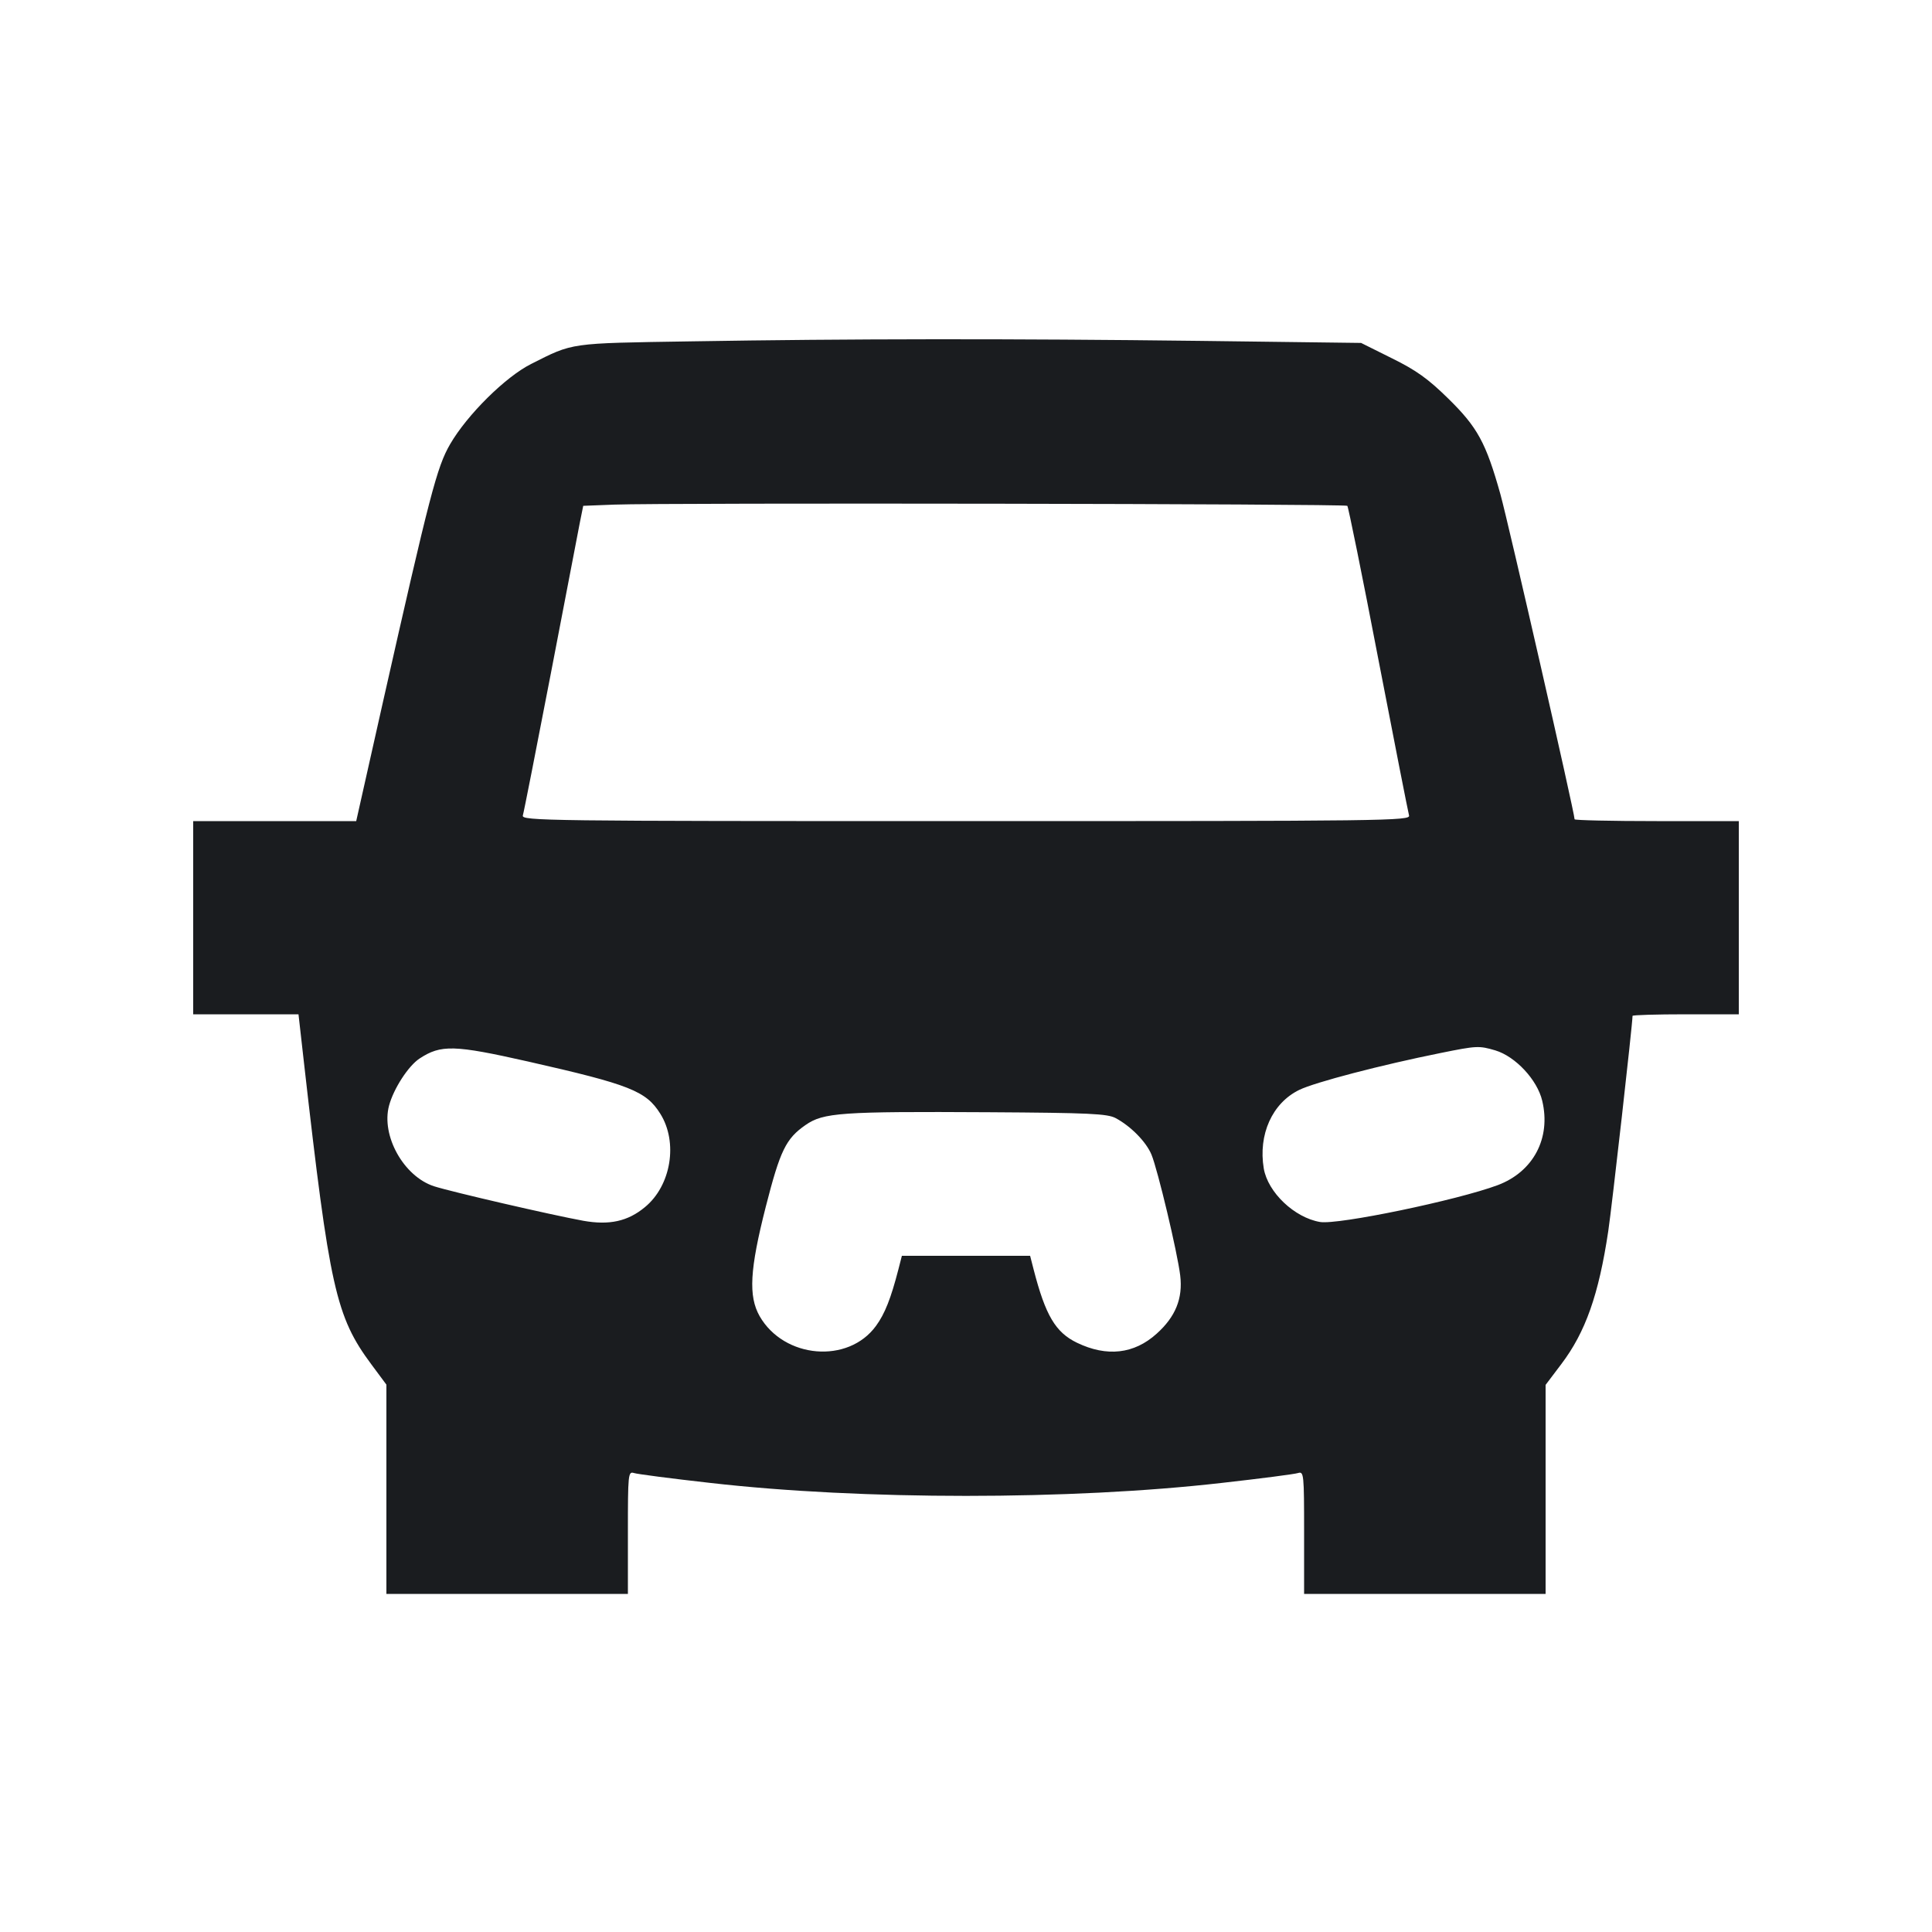 <svg width="16" height="16" viewBox="0 0 16 16" fill="none" xmlns="http://www.w3.org/2000/svg"><path d="M5.720 2.827 C 4.706 2.843,4.750 2.837,4.399 3.014 C 4.187 3.120,3.869 3.435,3.728 3.678 C 3.618 3.867,3.559 4.096,3.170 5.820 L 2.950 6.800 2.275 6.800 L 1.600 6.800 1.600 7.600 L 1.600 8.400 2.036 8.400 L 2.472 8.400 2.518 8.807 C 2.729 10.667,2.781 10.903,3.076 11.300 L 3.200 11.467 3.200 12.333 L 3.200 13.200 4.200 13.200 L 5.200 13.200 5.200 12.692 C 5.200 12.208,5.202 12.184,5.250 12.199 C 5.277 12.208,5.562 12.245,5.883 12.281 C 7.135 12.424,8.865 12.424,10.117 12.281 C 10.438 12.245,10.723 12.208,10.750 12.199 C 10.798 12.184,10.800 12.208,10.800 12.692 L 10.800 13.200 11.800 13.200 L 12.800 13.200 12.800 12.335 L 12.800 11.469 12.930 11.297 C 13.130 11.033,13.240 10.723,13.319 10.195 C 13.349 9.994,13.520 8.479,13.520 8.413 C 13.520 8.406,13.718 8.400,13.960 8.400 L 14.400 8.400 14.400 7.600 L 14.400 6.800 13.720 6.800 C 13.346 6.800,13.040 6.793,13.040 6.785 C 13.040 6.731,12.491 4.328,12.426 4.094 C 12.306 3.666,12.236 3.538,11.993 3.300 C 11.827 3.137,11.728 3.066,11.527 2.967 L 11.272 2.840 9.936 2.823 C 8.380 2.804,7.029 2.805,5.720 2.827 M11.158 4.189 C 11.166 4.197,11.282 4.767,11.414 5.455 C 11.547 6.144,11.662 6.728,11.669 6.753 C 11.683 6.798,11.496 6.800,8.000 6.800 C 4.504 6.800,4.317 6.798,4.330 6.753 C 4.338 6.728,4.441 6.203,4.560 5.587 C 4.678 4.971,4.787 4.404,4.802 4.328 L 4.830 4.189 5.088 4.179 C 5.514 4.163,11.141 4.172,11.158 4.189 M4.373 8.791 C 5.216 8.982,5.350 9.035,5.468 9.223 C 5.617 9.460,5.558 9.819,5.341 9.997 C 5.199 10.115,5.046 10.148,4.831 10.110 C 4.563 10.061,3.737 9.870,3.594 9.824 C 3.343 9.742,3.155 9.405,3.222 9.156 C 3.260 9.015,3.382 8.827,3.475 8.766 C 3.652 8.650,3.761 8.653,4.373 8.791 M12.384 8.699 C 12.550 8.749,12.731 8.942,12.772 9.116 C 12.846 9.425,12.699 9.704,12.403 9.815 C 12.068 9.940,11.081 10.145,10.932 10.120 C 10.720 10.084,10.500 9.875,10.466 9.677 C 10.419 9.396,10.536 9.135,10.760 9.026 C 10.889 8.963,11.440 8.819,11.933 8.720 C 12.230 8.660,12.248 8.659,12.384 8.699 M9.240 9.260 C 9.365 9.327,9.492 9.456,9.536 9.562 C 9.588 9.688,9.751 10.372,9.774 10.563 C 9.797 10.753,9.735 10.905,9.579 11.045 C 9.392 11.214,9.166 11.239,8.919 11.120 C 8.741 11.034,8.658 10.893,8.560 10.513 L 8.531 10.400 8.000 10.400 L 7.469 10.400 7.440 10.513 C 7.378 10.753,7.328 10.880,7.255 10.980 C 7.025 11.297,6.493 11.252,6.291 10.900 C 6.197 10.734,6.209 10.515,6.342 9.993 C 6.461 9.528,6.508 9.430,6.671 9.317 C 6.819 9.214,6.964 9.204,8.187 9.211 C 9.022 9.216,9.171 9.223,9.240 9.260 " fill="#1A1C1F" stroke="none" fill-rule="evenodd"></path></svg>